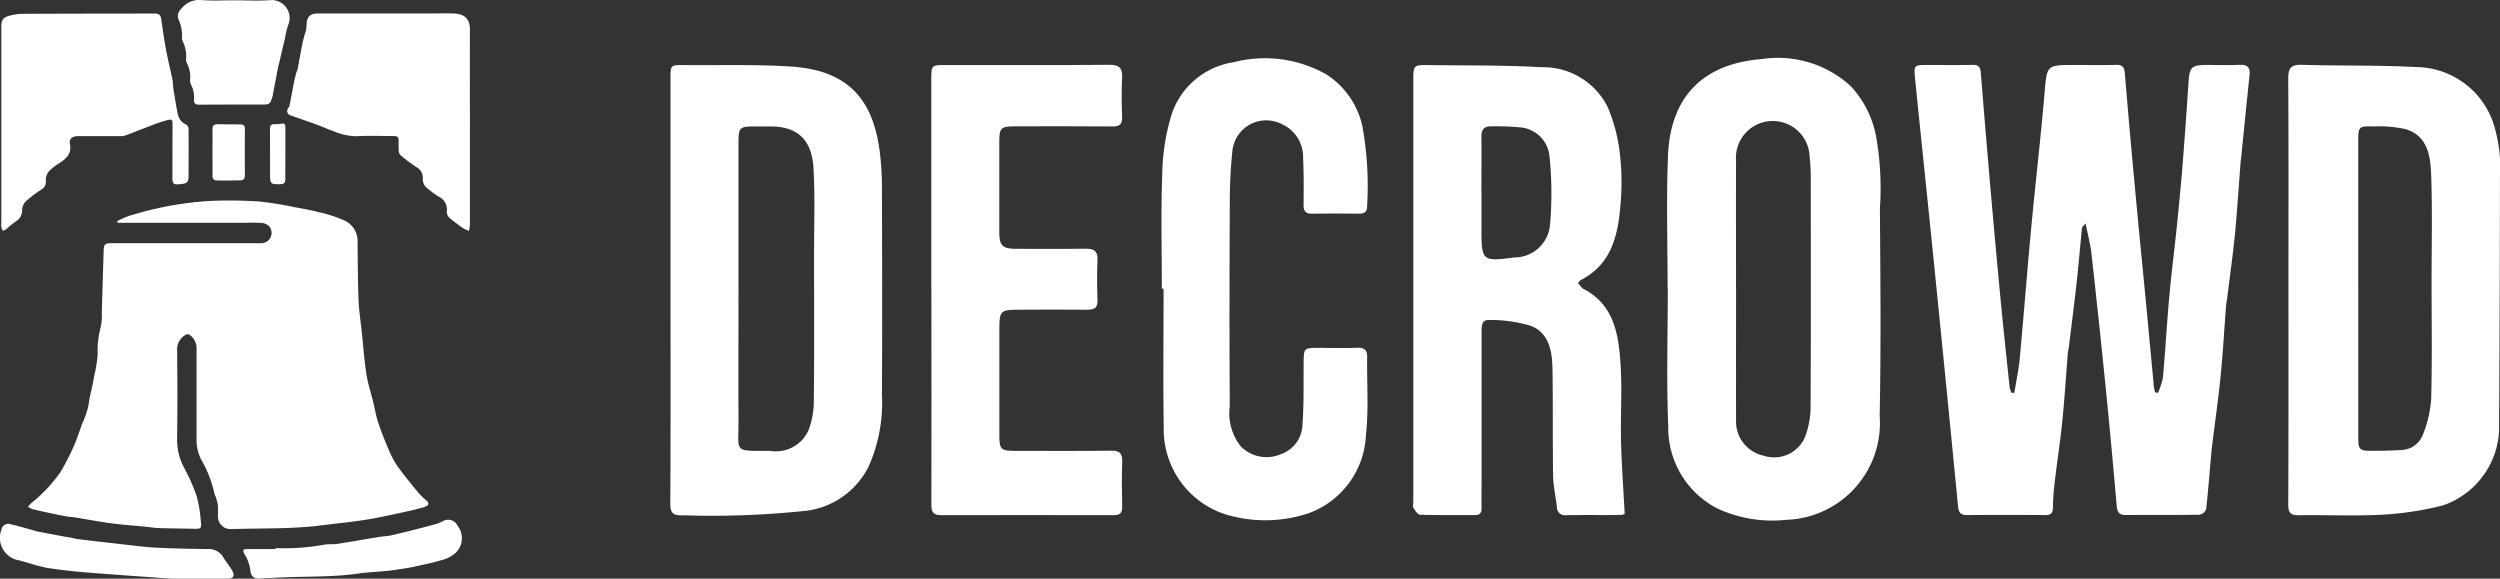<svg xmlns="http://www.w3.org/2000/svg" width="131.882" height="30.527" viewBox="0 0 131.882 30.527">
  <rect x="0" y="0" width="131.882" height="30.527" fill="#333333" stroke="none"/>
  <g id="logo" transform="translate(-703.024 -276.108)">
    <path id="Union_1" data-name="Union 1" d="M9.064,30.527C7.591,30.42,6.09,30.32,4.591,30.2q-1.048-.085-2.089-.24a8.809,8.809,0,0,1-1.013-.268c-.158-.043-.316-.091-.474-.132a1.2,1.2,0,0,1-.946-1.6.375.375,0,0,1,.5-.305c.422.1.837.224,1.255.338.021.006.039.02.06.024.461.089.922.179,1.384.265.189.035.38.063.57.1.063.011.124.039.188.046.8.1,1.6.192,2.406.281.612.068,1.223.151,1.837.183.894.046,1.791.058,2.687.072a.86.86,0,0,1,.811.417c.142.238.324.453.467.691.178.3.079.46-.261.46H9.064Zm4.149-.385a2.129,2.129,0,0,0-.319-.92c-.1-.206-.082-.257.14-.257h1.5v-.052a11.543,11.543,0,0,0,2.547-.178c.229-.047.474-.008.707-.044.741-.114,1.478-.247,2.218-.368.212-.035.43-.038.638-.084.479-.108.955-.232,1.431-.352.3-.075.594-.151.889-.235a2.6,2.6,0,0,0,.378-.146.548.548,0,0,1,.8.234,1.061,1.061,0,0,1-.174,1.481,1.765,1.765,0,0,1-.7.333c-.388.119-.787.2-1.183.289-.215.049-.432.094-.65.129-.339.054-.678.108-1.019.144-.5.053-1,.067-1.5.138-1.411.2-2.833.144-4.249.213-.329.016-.659.032-.987.054h-.04A.4.4,0,0,1,13.213,30.141ZM11.5,27.189c0-.186.01-.373-.01-.557a2.549,2.549,0,0,0-.112-.428,1.261,1.261,0,0,1-.065-.158,6.249,6.249,0,0,0-.713-1.831,2.229,2.229,0,0,1-.231-1.021c0-1.594,0-3.188,0-4.783a.854.854,0,0,0-.357-.741.209.209,0,0,0-.17-.033.893.893,0,0,0-.5.714c.015,1.594.027,3.189,0,4.782a3.145,3.145,0,0,0,.365,1.533,10.284,10.284,0,0,1,.647,1.436,6.683,6.683,0,0,1,.232,1.305c.059.5.044.5-.461.485-.588-.014-1.176-.017-1.763-.036-.221-.007-.441-.048-.661-.07-.62-.061-1.242-.1-1.86-.184s-1.255-.206-1.883-.308c-.148-.024-.3-.028-.448-.053-.225-.038-.448-.083-.671-.131-.377-.081-.753-.162-1.127-.254a1.022,1.022,0,0,1-.232-.126,1.969,1.969,0,0,1,.158-.18A7.774,7.774,0,0,0,3.19,24.9a12.593,12.593,0,0,0,.718-1.4c.171-.379.29-.78.433-1.171a4.47,4.47,0,0,0,.325-.934c.059-.487.2-.954.281-1.433.037-.208.091-.413.124-.621a5.832,5.832,0,0,0,.083-.677A4.579,4.579,0,0,1,5.3,17.305a2.862,2.862,0,0,0,.07-.829c.035-1.093.062-2.185.1-3.278.01-.31.085-.371.393-.371q3.925,0,7.85,0a.548.548,0,0,0,.508-.867.611.611,0,0,0-.418-.2,8.049,8.049,0,0,0-.859-.008H6.206l-.025-.088a5.1,5.1,0,0,1,.584-.262c.428-.134.862-.257,1.3-.359.458-.107.921-.2,1.387-.27a16.329,16.329,0,0,1,1.772-.18,23.724,23.724,0,0,1,2.427.034,18.26,18.26,0,0,1,1.88.3c.435.078.873.155,1.3.268a6.81,6.81,0,0,1,1.34.438,1.173,1.173,0,0,1,.691,1.061c.013,1.036.014,2.073.051,3.109.019.533.1,1.064.16,1.6.081.773.139,1.55.254,2.319.073.489.234.964.352,1.447.091.372.152.753.271,1.115.16.484.35.959.551,1.428a4.688,4.688,0,0,0,.47.883c.353.491.74.958,1.124,1.426a3.8,3.8,0,0,0,.419.395c.116.1.111.214-.029.289a.988.988,0,0,1-.222.078c-.269.069-.538.142-.81.2-.712.15-1.422.318-2.14.431-.832.13-1.672.215-2.508.316-1.4.17-2.8.131-4.208.171-.107,0-.215,0-.322.007l-.062,0A.661.661,0,0,1,11.5,27.189Zm12.94-15.143c-.249-.179-.5-.358-.731-.559a.413.413,0,0,1-.141-.31.754.754,0,0,0-.427-.807,4.862,4.862,0,0,1-.669-.5.591.591,0,0,1-.169-.407.647.647,0,0,0-.344-.653,7.946,7.946,0,0,1-.822-.617.351.351,0,0,1-.1-.22A4.7,4.7,0,0,1,21.03,7.5c0-.29-.035-.325-.318-.325-.187,0-.374,0-.562-.005-.444-.006-.888-.012-1.33.016a3.167,3.167,0,0,1-1.22-.263c-.283-.093-.553-.227-.834-.329-.469-.171-.941-.333-1.413-.5a.242.242,0,0,1-.153-.385.585.585,0,0,0,.072-.131c.088-.442.168-.885.256-1.327.032-.158.077-.313.119-.469.009-.034.039-.063.046-.1.085-.45.166-.9.253-1.351.028-.145.069-.287.106-.43.031-.116.074-.23.1-.347a2.944,2.944,0,0,0,.02-.3c.032-.39.21-.544.6-.543q2.935,0,5.87,0c.437,0,.875-.018,1.311,0,.546.025.84.272.837.855-.009,1.715,0,3.431,0,5.146h0v5.039a.876.876,0,0,1,0,.107c-.013.107-.03.214-.045.321A2.091,2.091,0,0,1,24.444,12.046ZM.069,11.972a.929.929,0,0,1,0-.192q0-2.574,0-5.147h0q0-2.6,0-5.19c0-.4.087-.529.47-.625a2.763,2.763,0,0,1,.65-.089C3.3.718,5.418.717,7.533.714c.222,0,.444,0,.666,0,.191,0,.28.1.306.288.077.535.15,1.07.249,1.6s.234,1.068.344,1.6c.033.16.024.328.05.49.071.442.14.885.231,1.323a.744.744,0,0,0,.434.551.281.281,0,0,1,.133.209c.008.851.006,1.7,0,2.552,0,.268-.092.354-.361.377l-.171.017c-.241.023-.318-.044-.318-.279q0-1.437.006-2.874c0-.25-.027-.292-.27-.233A7.286,7.286,0,0,0,8,6.613c-.467.173-.928.362-1.394.536a.81.81,0,0,1-.275.031H4.115c-.291,0-.481.146-.428.407.112.554-.226.807-.612,1.054a2.506,2.506,0,0,0-.393.3.712.712,0,0,0-.267.6A.454.454,0,0,1,2.177,10a6.645,6.645,0,0,0-.8.607.712.712,0,0,0-.21.437.667.667,0,0,1-.321.626,4.76,4.76,0,0,0-.516.417.9.9,0,0,1-.181.087A1.387,1.387,0,0,1,.069,11.972ZM14.246,9.188c0-.793,0-1.585-.005-2.378,0-.181.059-.269.247-.261a1.459,1.459,0,0,0,.278-.015c.263-.04.288-.02.288.252q0,.664,0,1.328c0,.443-.008.886,0,1.328,0,.2-.078.267-.264.273-.059,0-.112,0-.159,0C14.274,9.719,14.245,9.641,14.246,9.188Zm-2.813.33c-.145,0-.227-.089-.224-.254.008-.414,0-.828,0-1.242s.007-.814,0-1.22c0-.171.078-.245.225-.246.422,0,.845,0,1.267.007.158,0,.221.084.219.248-.008.807-.011,1.614,0,2.42,0,.181-.063.279-.238.282-.26.005-.521.009-.781.009Q11.665,9.522,11.433,9.518Zm-1.2-4.264a1.415,1.415,0,0,0-.156-.788.493.493,0,0,1-.048-.228,1.636,1.636,0,0,0-.182-.932.362.362,0,0,1-.032-.188,1.72,1.72,0,0,0-.174-.935A.409.409,0,0,1,9.6,1.975a1.969,1.969,0,0,0-.177-.936A.5.5,0,0,1,9.554.472a1.192,1.192,0,0,1,1.1-.467c.57.043,1.146.01,1.719.01.638,0,1.279.04,1.913-.011A.948.948,0,0,1,15.2,1.329a3.253,3.253,0,0,0-.15.618q-.168.715-.337,1.429c-.007.028-.021.054-.026.081q-.137.711-.272,1.422a2.213,2.213,0,0,1-.051.251c-.113.359-.151.383-.533.384-1.111,0-2.222,0-3.333.008h0C10.3,5.523,10.224,5.44,10.235,5.254Z" transform="translate(703.024 276.109)" fill="#fff"/>
    <g id="Group_2" data-name="Group 2" transform="translate(738.382 279.191)">
      <g id="Group_4" data-name="Group 4" transform="translate(0 0)">
        <path id="Path_10" data-name="Path 10" d="M599.19,20.381c.1-.6.23-1.2.287-1.8.215-2.307.392-4.619.609-6.926.222-2.36.5-4.715.7-7.077.13-1.493.092-1.5,1.561-1.5.737,0,1.474.014,2.21-.007.338-.009.439.122.466.445q.25,3.013.532,6.024c.16,1.733.332,3.466.5,5.2q.253,2.653.5,5.305a2.582,2.582,0,0,0,.065.3l.146.038a3.777,3.777,0,0,0,.268-.822c.128-1.428.207-2.86.336-4.287.112-1.242.273-2.478.4-3.719.1-1,.2-2.01.284-3.017q.177-2.224.321-4.451c.057-.912.14-1.011,1.029-1.011.552,0,1.106.02,1.657-.006.4-.02.586.111.542.532-.152,1.456-.3,2.913-.442,4.369-.005.055-.022.109-.026.164-.1,1.279-.178,2.56-.3,3.837-.115,1.164-.281,2.324-.425,3.486-.009.073-.033.144-.038.217-.1,1.262-.17,2.526-.293,3.785-.114,1.165-.282,2.325-.426,3.487-.025.2-.051.4-.069.6-.087.985-.161,1.972-.271,2.955a.465.465,0,0,1-.337.3c-1.307.021-2.615.011-3.923.015-.33,0-.43-.164-.458-.479-.179-2.05-.366-4.1-.572-6.147q-.361-3.59-.762-7.176c-.056-.5-.192-.99-.311-1.583-.112.146-.181.194-.186.248-.1.948-.175,1.9-.279,2.845-.127,1.145-.275,2.288-.415,3.432-.011.091-.041.18-.049.272-.1,1.225-.176,2.452-.3,3.674-.109,1.074-.276,2.141-.4,3.212a11.227,11.227,0,0,0-.089,1.264c0,.293-.071.444-.4.442q-2.072-.014-4.144,0c-.328,0-.432-.141-.464-.463q-.636-6.565-1.3-13.127c-.317-3.148-.651-6.294-.967-9.442-.071-.706-.053-.709.658-.711.792,0,1.584.012,2.376-.006.315-.007.412.121.435.417q.254,3.183.532,6.364.244,2.795.51,5.588c.149,1.551.315,3.1.479,4.649a1.323,1.323,0,0,0,.1.284l.144,0" transform="translate(-528.29 -2.733)" fill="#fff"/>
        <path id="Path_11" data-name="Path 11" d="M772.3,14.906c0-3.719.011-7.438-.011-11.156,0-.556.153-.733.717-.716,2,.059,4.013.01,6.014.118a4.345,4.345,0,0,1,4.063,2.885,7.64,7.64,0,0,1,.374,2.918q-.006,6.71-.048,13.419a4.391,4.391,0,0,1-2.958,3.9,16.408,16.408,0,0,1-3.182.49c-1.468.081-2.944.008-4.417.029-.432.006-.564-.122-.562-.565.017-3.774.01-7.548.01-11.322m3.684-.076q0,3.922,0,7.845c0,.662.059.724.728.721.5,0,.995-.012,1.49-.041a1.255,1.255,0,0,0,1.178-.782,6.149,6.149,0,0,0,.449-1.9c.056-2.061.021-4.124.021-6.187,0-1.878.045-3.758-.021-5.634-.035-.982-.166-2.049-1.321-2.417a6.215,6.215,0,0,0-1.687-.151c-.826-.023-.838,0-.839.812q0,3.867,0,7.734" transform="translate(-686.936 -2.697)" fill="#fff"/>
        <path id="Path_12" data-name="Path 12" d="M363.3,14.654c.112.121.179.246.283.3,1.591.818,1.844,2.342,1.952,3.874.1,1.374,0,2.761.032,4.142.031,1.258.123,2.514.192,3.859a.722.722,0,0,1-.252.052c-.939.008-1.878-.005-2.817.01a.429.429,0,0,1-.507-.437c-.063-.547-.188-1.092-.2-1.639-.029-1.878,0-3.757-.032-5.635-.015-.928-.177-1.9-1.141-2.275a7.311,7.311,0,0,0-2.205-.311c-.4-.024-.395.35-.395.655q0,4.005,0,8.01c0,.405-.01.811,0,1.215.009.268-.063.416-.364.413-.957-.008-1.915.01-2.872-.019-.125,0-.272-.211-.353-.355-.055-.1-.012-.252-.012-.381q0-11.077,0-22.153c0-.835,0-.843.86-.831,1.969.026,3.941,0,5.906.112a3.8,3.8,0,0,1,3.5,2.128,8.872,8.872,0,0,1,.646,2.583,12.791,12.791,0,0,1,.012,2.593c-.128,1.594-.488,3.1-2.087,3.923-.045.023-.074.078-.156.168m-5.085-4.8v1.984c0,1.635.054,1.681,1.718,1.457a1.886,1.886,0,0,0,1.9-1.747,18.931,18.931,0,0,0-.033-3.617,1.686,1.686,0,0,0-1.548-1.5,12.816,12.816,0,0,0-1.484-.052c-.4-.02-.562.156-.557.554.012.974,0,1.947,0,2.921" transform="translate(-315.411 -2.797)" fill="#fff"/>
        <path id="Path_13" data-name="Path 13" d="M.013,15.044q0-5.579,0-11.159c0-.737,0-.742.718-.735,1.877.017,3.76-.042,5.63.077,2.92.185,4.354,1.634,4.7,4.572a15.466,15.466,0,0,1,.106,1.762c.01,3.664.019,7.329,0,10.993a8.232,8.232,0,0,1-.7,3.765,4.267,4.267,0,0,1-3.25,2.337A46.964,46.964,0,0,1,.658,26.9c-.5.022-.661-.11-.657-.637.024-3.738.013-7.476.013-11.214M3.6,14.919c0,2.321-.01,4.642,0,6.962.01,1.752-.305,1.611,1.675,1.621A1.875,1.875,0,0,0,7.3,22.393a4.381,4.381,0,0,0,.274-1.5c.027-2.56.013-5.12.012-7.681,0-1.529.053-3.061-.027-4.585-.076-1.438-.746-2.229-2.237-2.239q-.442,0-.884,0c-.78,0-.838.057-.839.855q0,3.84,0,7.681" transform="translate(0 -2.8)" fill="#fff"/>
        <path id="Path_14" data-name="Path 14" d="M475.8,12.136c0-2.319-.071-4.641.018-6.957.12-3.133,1.84-4.884,4.951-5.127a5.669,5.669,0,0,1,4.7,1.438,5.308,5.308,0,0,1,1.321,2.6A15.726,15.726,0,0,1,487,7.929c.025,3.645.061,7.291-.013,10.935a5.11,5.11,0,0,1-4.927,5.494,6.861,6.861,0,0,1-3.688-.625,4.784,4.784,0,0,1-2.538-4.308c-.1-2.426-.024-4.858-.024-7.288H475.8m3.612,0c0,2.319-.007,4.638,0,6.956a1.836,1.836,0,0,0,1.46,1.882,1.761,1.761,0,0,0,2.211-1.077,4.692,4.692,0,0,0,.26-1.67c.021-3.975.012-7.95.008-11.925a10.012,10.012,0,0,0-.06-1.1,1.944,1.944,0,1,0-3.882.2c-.006,2.245,0,4.49,0,6.736" transform="translate(-423.187 -0.019)" fill="#fff"/>
        <path id="Path_15" data-name="Path 15" d="M234.486,12.148c0-2.026-.053-4.054.022-6.077a11.334,11.334,0,0,1,.5-3.137A4.086,4.086,0,0,1,238.274.2a6.562,6.562,0,0,1,4.911.655,4.353,4.353,0,0,1,1.873,2.688,17.5,17.5,0,0,1,.257,4.222c.016.311-.128.427-.429.425-.829-.008-1.658-.011-2.486,0-.348.005-.439-.158-.437-.475.006-.81.018-1.622-.025-2.43a1.9,1.9,0,0,0-1.128-1.822,1.794,1.794,0,0,0-2.6,1.4,25.987,25.987,0,0,0-.139,2.751c-.016,3.573-.024,7.147,0,10.719a2.8,2.8,0,0,0,.576,2.125,1.9,1.9,0,0,0,2.095.427,1.7,1.7,0,0,0,1.164-1.6c.078-1.063.051-2.134.061-3.2.007-.818,0-.817.83-.816.663,0,1.327.018,1.989-.007.38-.014.537.117.532.5-.02,1.363.086,2.738-.063,4.085A4.607,4.607,0,0,1,242.206,24a7.25,7.25,0,0,1-3.942.165,4.7,4.7,0,0,1-3.678-4.677c-.037-2.448-.008-4.9-.008-7.344h-.091" transform="translate(-208.554 0)" fill="#fff"/>
        <path id="Path_16" data-name="Path 16" d="M124.573,14.924q0-5.554,0-11.108c0-.77.005-.774.765-.773,2.873,0,5.747.013,8.62-.013.549,0,.708.181.681.7-.035.68-.029,1.364,0,2.044.016.392-.122.513-.505.509-1.713-.015-3.426-.008-5.139-.007-.749,0-.833.079-.835.813q-.007,2.4,0,4.808c0,.663.185.84.864.841,1.234,0,2.468.011,3.7-.006.441-.006.638.13.617.6-.031.7-.026,1.4,0,2.1.013.387-.134.522-.513.519-1.252-.013-2.505-.006-3.757,0-.814,0-.908.1-.908.935q0,2.874,0,5.747c0,.659.094.762.77.763,1.713,0,3.426.013,5.139-.009.44-.006.585.146.571.575-.025.791-.02,1.584,0,2.376.008.34-.119.451-.449.451q-4.559-.011-9.117,0c-.5,0-.5-.286-.5-.647q.008-5.609,0-11.218" transform="translate(-110.802 -2.695)" fill="#fff"/>
      </g>
    </g>
  </g>
</svg>
